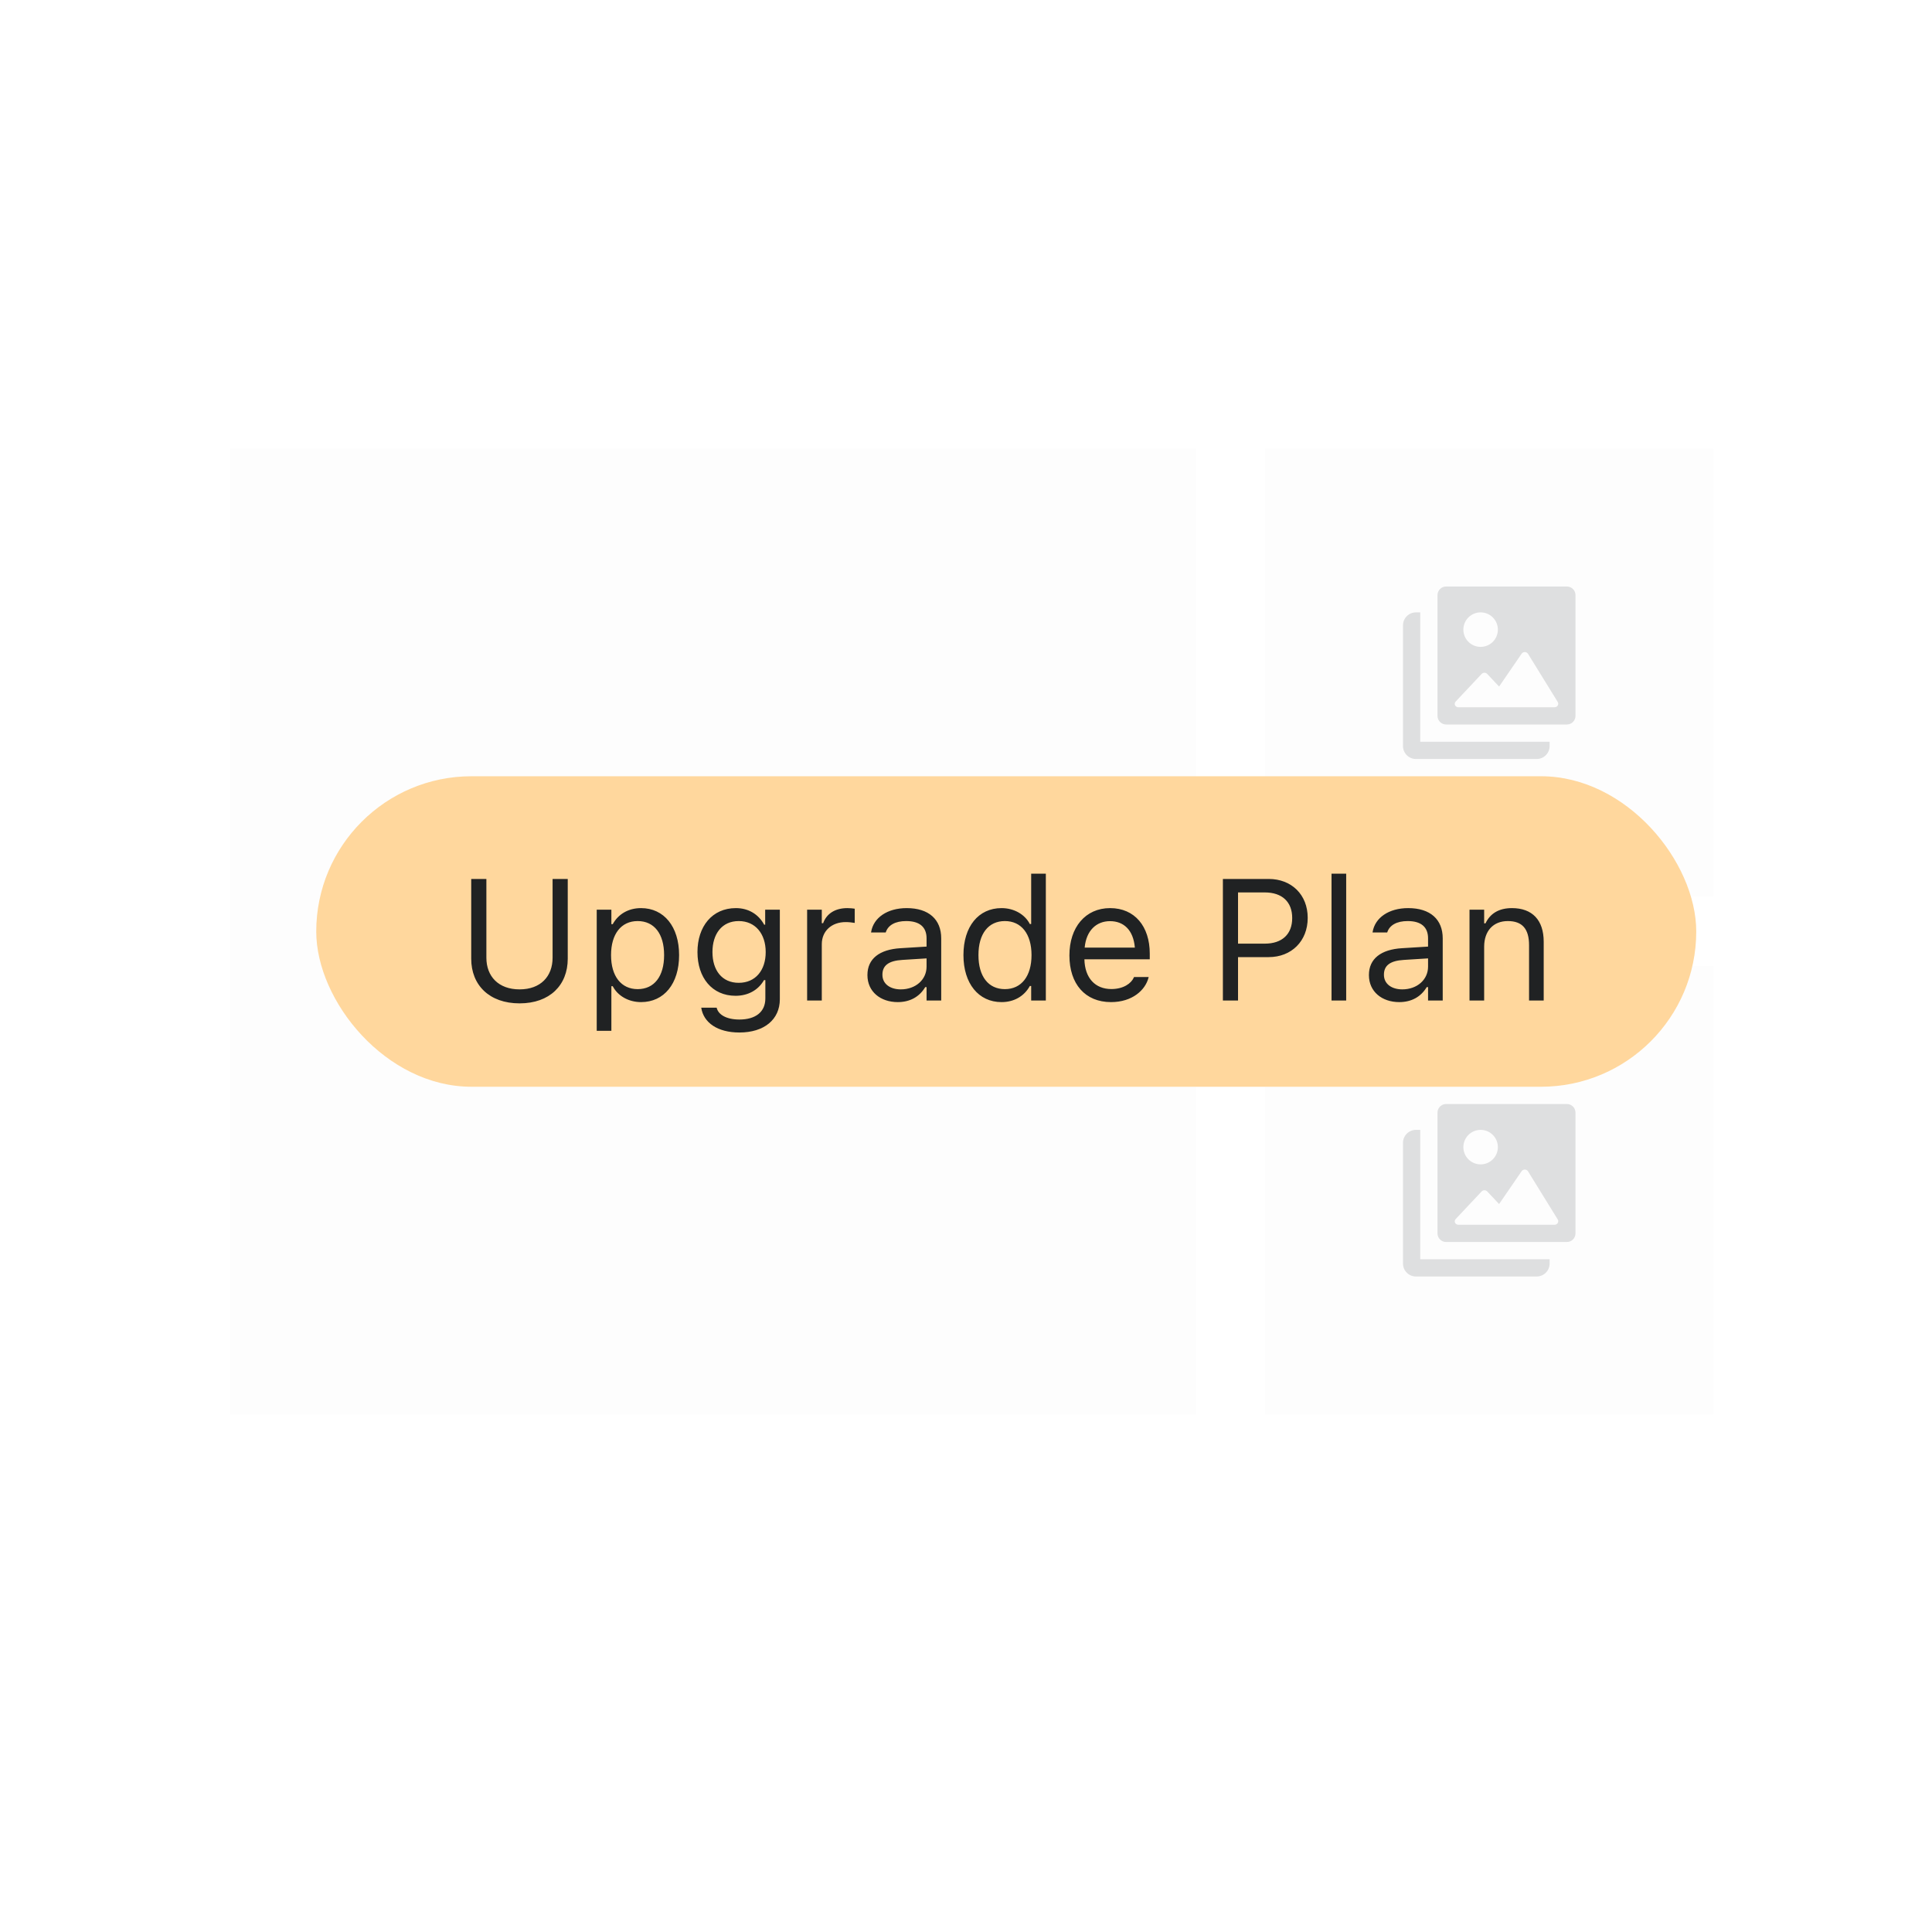 <svg width="112" height="111" viewBox="0 0 112 111" fill="none" xmlns="http://www.w3.org/2000/svg">
<g filter="url(#filter0_dd_44623_11937)">
<rect x="5.333" width="106.667" height="106" rx="4" fill="white"/>
<rect width="56" height="56" transform="translate(13.333 25)" fill="#F6F6F7"/>
<g clip-path="url(#clip0_44623_11937)">
<path d="M45.833 56C45.966 56 46.093 55.947 46.187 55.854C46.28 55.76 46.333 55.633 46.333 55.5V48.5C46.333 48.367 46.28 48.24 46.187 48.146C46.093 48.053 45.966 48 45.833 48H38.833C38.7 48 38.573 48.053 38.48 48.146C38.386 48.24 38.333 48.367 38.333 48.5V55.5C38.333 55.633 38.386 55.76 38.48 55.854C38.573 55.947 38.7 56 38.833 56H45.833ZM39.546 55C39.419 55 39.333 54.904 39.333 54.802C39.333 54.762 39.346 54.721 39.374 54.684L40.898 53.064C40.939 53.024 40.993 53.001 41.051 53C41.108 52.999 41.164 53.021 41.206 53.059L41.904 53.8L43.216 51.888C43.237 51.86 43.265 51.837 43.297 51.822C43.328 51.807 43.363 51.799 43.398 51.8C43.433 51.801 43.468 51.81 43.498 51.827C43.529 51.843 43.556 51.867 43.576 51.895L45.307 54.7C45.384 54.836 45.281 55 45.118 55H39.546ZM41.833 50.5C41.833 50.765 41.728 51.02 41.54 51.207C41.353 51.395 41.098 51.5 40.833 51.5C40.568 51.5 40.313 51.395 40.126 51.207C39.938 51.02 39.833 50.765 39.833 50.5C39.833 50.235 39.938 49.98 40.126 49.793C40.313 49.605 40.568 49.5 40.833 49.5C41.098 49.5 41.353 49.605 41.54 49.793C41.728 49.98 41.833 50.235 41.833 50.5ZM36.333 50.25C36.333 50.051 36.412 49.86 36.553 49.72C36.693 49.579 36.884 49.5 37.083 49.5H37.333V57H44.833V57.25C44.833 57.449 44.754 57.64 44.613 57.78C44.473 57.921 44.282 58 44.083 58H37.083C36.884 58 36.693 57.921 36.553 57.78C36.412 57.64 36.333 57.449 36.333 57.25V50.25Z" fill="#5C5F62"/>
</g>
<rect width="26" height="26" transform="translate(73.333 25)" fill="#F6F6F7"/>
<g clip-path="url(#clip1_44623_11937)">
<path d="M90.833 41C90.966 41 91.093 40.947 91.187 40.854C91.28 40.76 91.333 40.633 91.333 40.5V33.5C91.333 33.367 91.28 33.24 91.187 33.146C91.093 33.053 90.966 33 90.833 33H83.833C83.7 33 83.573 33.053 83.48 33.146C83.386 33.24 83.333 33.367 83.333 33.5V40.5C83.333 40.633 83.386 40.76 83.48 40.854C83.573 40.947 83.7 41 83.833 41H90.833ZM84.546 40C84.419 40 84.333 39.904 84.333 39.802C84.333 39.762 84.346 39.721 84.374 39.684L85.897 38.064C85.939 38.024 85.993 38.001 86.051 38C86.108 37.999 86.164 38.021 86.206 38.059L86.904 38.8L88.216 36.888C88.237 36.86 88.265 36.837 88.297 36.822C88.328 36.807 88.363 36.799 88.398 36.8C88.433 36.801 88.468 36.81 88.498 36.827C88.529 36.843 88.556 36.867 88.576 36.895L90.307 39.7C90.384 39.836 90.281 40 90.118 40H84.546ZM86.833 35.5C86.833 35.765 86.728 36.02 86.54 36.207C86.353 36.395 86.098 36.5 85.833 36.5C85.568 36.5 85.313 36.395 85.126 36.207C84.938 36.02 84.833 35.765 84.833 35.5C84.833 35.235 84.938 34.98 85.126 34.793C85.313 34.605 85.568 34.5 85.833 34.5C86.098 34.5 86.353 34.605 86.54 34.793C86.728 34.98 86.833 35.235 86.833 35.5ZM81.333 35.25C81.333 35.051 81.412 34.86 81.553 34.72C81.693 34.579 81.884 34.5 82.083 34.5H82.333V42H89.833V42.25C89.833 42.449 89.754 42.64 89.613 42.78C89.473 42.921 89.282 43 89.083 43H82.083C81.884 43 81.693 42.921 81.553 42.78C81.412 42.64 81.333 42.449 81.333 42.25V35.25Z" fill="#5C5F62"/>
</g>
<rect width="26" height="26" transform="translate(73.333 55)" fill="#F6F6F7"/>
<g clip-path="url(#clip2_44623_11937)">
<path d="M90.833 71C90.966 71 91.093 70.947 91.187 70.854C91.28 70.76 91.333 70.633 91.333 70.5V63.5C91.333 63.367 91.28 63.24 91.187 63.146C91.093 63.053 90.966 63 90.833 63H83.833C83.7 63 83.573 63.053 83.48 63.146C83.386 63.24 83.333 63.367 83.333 63.5V70.5C83.333 70.633 83.386 70.76 83.48 70.854C83.573 70.947 83.7 71 83.833 71H90.833ZM84.546 70C84.419 70 84.333 69.904 84.333 69.802C84.333 69.762 84.346 69.721 84.374 69.684L85.897 68.064C85.939 68.024 85.993 68.001 86.051 68C86.108 67.999 86.164 68.021 86.206 68.059L86.904 68.8L88.216 66.888C88.237 66.86 88.265 66.837 88.297 66.822C88.328 66.807 88.363 66.799 88.398 66.8C88.433 66.801 88.468 66.81 88.498 66.826C88.529 66.843 88.556 66.867 88.576 66.895L90.307 69.7C90.384 69.836 90.281 70 90.118 70H84.546ZM86.833 65.5C86.833 65.765 86.728 66.02 86.54 66.207C86.353 66.395 86.098 66.5 85.833 66.5C85.568 66.5 85.313 66.395 85.126 66.207C84.938 66.02 84.833 65.765 84.833 65.5C84.833 65.235 84.938 64.98 85.126 64.793C85.313 64.605 85.568 64.5 85.833 64.5C86.098 64.5 86.353 64.605 86.54 64.793C86.728 64.98 86.833 65.235 86.833 65.5ZM81.333 65.25C81.333 65.051 81.412 64.86 81.553 64.72C81.693 64.579 81.884 64.5 82.083 64.5H82.333V72H89.833V72.25C89.833 72.449 89.754 72.64 89.613 72.78C89.473 72.921 89.282 73 89.083 73H82.083C81.884 73 81.693 72.921 81.553 72.78C81.412 72.64 81.333 72.449 81.333 72.25V65.25Z" fill="#5C5F62"/>
</g>
<rect x="5.333" width="107" height="106" rx="4" fill="white" fill-opacity="0.8"/>
<rect x="18.333" y="44" width="80" height="18" rx="9" fill="#FFD79D"/>
<path d="M30.12 57.166C31.868 57.166 32.913 56.111 32.913 54.578V49.954H32.034V54.52C32.034 55.603 31.341 56.355 30.12 56.355C28.899 56.355 28.196 55.603 28.196 54.52V49.954H27.317V54.578C27.317 56.111 28.372 57.166 30.12 57.166ZM34.593 58.758H35.442V56.17H35.52C35.809 56.731 36.438 57.093 37.161 57.093C38.499 57.093 39.368 56.023 39.368 54.373V54.363C39.368 52.723 38.494 51.644 37.161 51.644C36.429 51.644 35.843 51.99 35.52 52.576H35.442V51.736H34.593V58.758ZM36.966 56.341C36.009 56.341 35.423 55.589 35.423 54.373V54.363C35.423 53.148 36.009 52.395 36.966 52.395C37.928 52.395 38.499 53.138 38.499 54.363V54.373C38.499 55.599 37.928 56.341 36.966 56.341ZM42.864 58.855C44.3 58.855 45.208 58.103 45.208 56.927V51.736H44.358V52.605H44.3C43.977 52.01 43.401 51.644 42.659 51.644C41.282 51.644 40.433 52.713 40.433 54.188V54.197C40.433 55.672 41.277 56.727 42.64 56.727C43.362 56.727 43.958 56.399 44.29 55.818H44.368V56.883C44.368 57.659 43.807 58.103 42.864 58.103C42.107 58.103 41.639 57.82 41.546 57.42L41.541 57.415H40.662L40.652 57.42C40.784 58.284 41.595 58.855 42.864 58.855ZM42.825 55.975C41.849 55.975 41.302 55.242 41.302 54.197V54.188C41.302 53.143 41.849 52.395 42.825 52.395C43.797 52.395 44.388 53.143 44.388 54.188V54.197C44.388 55.242 43.802 55.975 42.825 55.975ZM46.79 57H47.64V53.738C47.64 52.967 48.216 52.454 49.026 52.454C49.212 52.454 49.373 52.474 49.549 52.503V51.678C49.466 51.663 49.285 51.644 49.124 51.644C48.411 51.644 47.918 51.966 47.718 52.518H47.64V51.736H46.79V57ZM52.044 57.093C52.752 57.093 53.304 56.785 53.636 56.224H53.714V57H54.563V53.397C54.563 52.303 53.846 51.644 52.562 51.644C51.438 51.644 50.638 52.2 50.501 53.025L50.496 53.055H51.346L51.351 53.04C51.487 52.63 51.902 52.395 52.532 52.395C53.318 52.395 53.714 52.747 53.714 53.397V53.875L52.205 53.968C50.98 54.041 50.286 54.583 50.286 55.52V55.53C50.286 56.487 51.043 57.093 52.044 57.093ZM51.155 55.511V55.501C51.155 54.978 51.507 54.695 52.308 54.647L53.714 54.559V55.037C53.714 55.789 53.084 56.355 52.22 56.355C51.609 56.355 51.155 56.043 51.155 55.511ZM58.06 57.093C58.792 57.093 59.378 56.746 59.7 56.16H59.778V57H60.628V49.647H59.778V52.566H59.7C59.412 52.005 58.782 51.644 58.06 51.644C56.722 51.644 55.852 52.713 55.852 54.363V54.373C55.852 56.014 56.727 57.093 58.06 57.093ZM58.255 56.341C57.293 56.341 56.722 55.599 56.722 54.373V54.363C56.722 53.138 57.293 52.395 58.255 52.395C59.212 52.395 59.798 53.148 59.798 54.363V54.373C59.798 55.589 59.212 56.341 58.255 56.341ZM64.407 57.093C65.647 57.093 66.399 56.39 66.58 55.677L66.59 55.638H65.74L65.721 55.682C65.579 55.999 65.14 56.336 64.427 56.336C63.489 56.336 62.889 55.701 62.864 54.612H66.653V54.28C66.653 52.708 65.784 51.644 64.353 51.644C62.923 51.644 61.995 52.757 61.995 54.383V54.388C61.995 56.038 62.903 57.093 64.407 57.093ZM64.349 52.4C65.125 52.4 65.701 52.894 65.789 53.934H62.879C62.972 52.933 63.567 52.4 64.349 52.4ZM70.892 57H71.77V54.485H73.548C74.871 54.485 75.809 53.553 75.809 52.215V52.205C75.809 50.867 74.871 49.954 73.548 49.954H70.892V57ZM73.323 50.735C74.329 50.735 74.91 51.287 74.91 52.215V52.225C74.91 53.152 74.329 53.704 73.323 53.704H71.77V50.735H73.323ZM77.19 57H78.04V49.647H77.19V57ZM81.116 57.093C81.824 57.093 82.376 56.785 82.708 56.224H82.786V57H83.636V53.397C83.636 52.303 82.918 51.644 81.634 51.644C80.511 51.644 79.71 52.2 79.573 53.025L79.568 53.055H80.418L80.423 53.04C80.56 52.63 80.975 52.395 81.605 52.395C82.391 52.395 82.786 52.747 82.786 53.397V53.875L81.277 53.968C80.052 54.041 79.358 54.583 79.358 55.52V55.53C79.358 56.487 80.115 57.093 81.116 57.093ZM80.228 55.511V55.501C80.228 54.978 80.579 54.695 81.38 54.647L82.786 54.559V55.037C82.786 55.789 82.156 56.355 81.292 56.355C80.682 56.355 80.228 56.043 80.228 55.511ZM85.189 57H86.038V53.885C86.038 52.962 86.57 52.395 87.41 52.395C88.25 52.395 88.641 52.85 88.641 53.797V57H89.49V53.592C89.49 52.342 88.831 51.644 87.649 51.644C86.873 51.644 86.38 51.971 86.116 52.527H86.038V51.736H85.189V57Z" fill="#202223"/>
</g>
<defs>
<filter id="filter0_dd_44623_11937" x="0.333" y="-5" width="117" height="116" filterUnits="userSpaceOnUse" color-interpolation-filters="sRGB">
<feFlood flood-opacity="0" result="BackgroundImageFix"/>
<feColorMatrix in="SourceAlpha" type="matrix" values="0 0 0 0 0 0 0 0 0 0 0 0 0 0 0 0 0 0 127 0" result="hardAlpha"/>
<feOffset/>
<feGaussianBlur stdDeviation="2.5"/>
<feColorMatrix type="matrix" values="0 0 0 0 0 0 0 0 0 0 0 0 0 0 0 0 0 0 0.05 0"/>
<feBlend mode="normal" in2="BackgroundImageFix" result="effect1_dropShadow_44623_11937"/>
<feColorMatrix in="SourceAlpha" type="matrix" values="0 0 0 0 0 0 0 0 0 0 0 0 0 0 0 0 0 0 127 0" result="hardAlpha"/>
<feOffset dy="1"/>
<feGaussianBlur stdDeviation="1"/>
<feColorMatrix type="matrix" values="0 0 0 0 0 0 0 0 0 0 0 0 0 0 0 0 0 0 0.15 0"/>
<feBlend mode="normal" in2="effect1_dropShadow_44623_11937" result="effect2_dropShadow_44623_11937"/>
<feBlend mode="normal" in="SourceGraphic" in2="effect2_dropShadow_44623_11937" result="shape"/>
</filter>
<clipPath id="clip0_44623_11937">
<rect width="10" height="10" fill="white" transform="translate(36.333 48)"/>
</clipPath>
<clipPath id="clip1_44623_11937">
<rect width="10" height="10" fill="white" transform="translate(81.333 33)"/>
</clipPath>
<clipPath id="clip2_44623_11937">
<rect width="10" height="10" fill="white" transform="translate(81.333 63)"/>
</clipPath>
</defs>
</svg>
